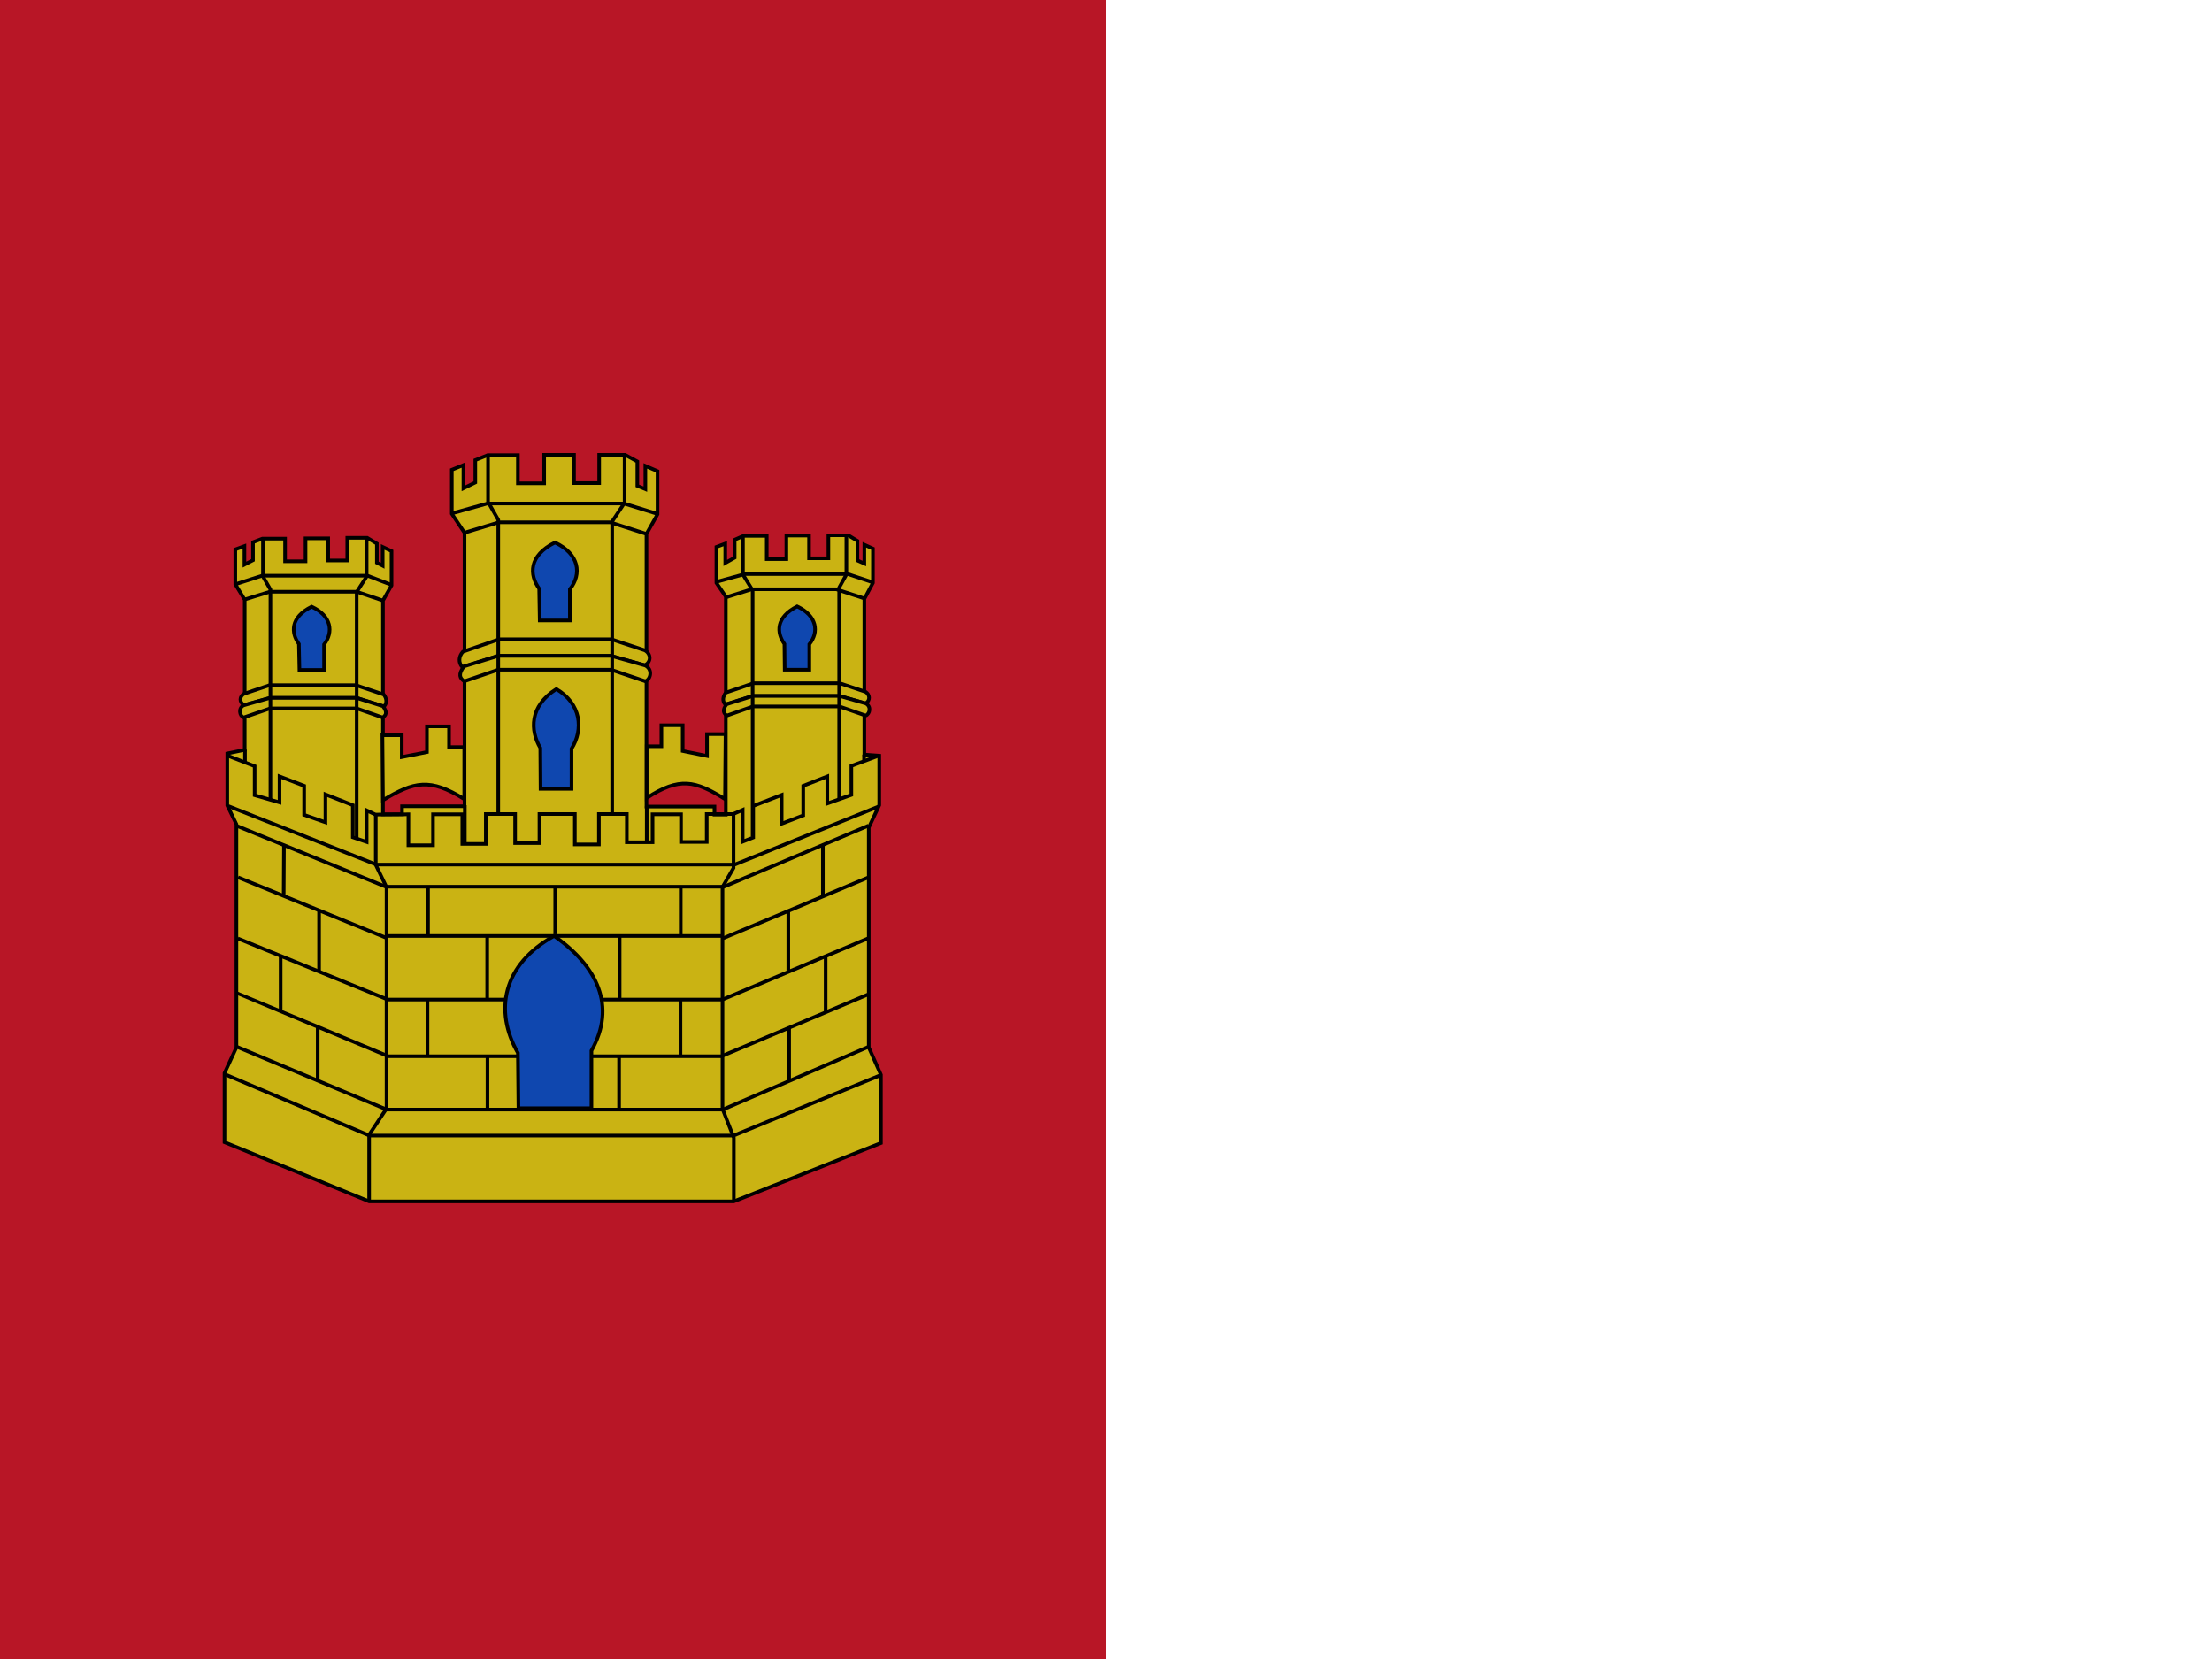 <svg xmlns="http://www.w3.org/2000/svg" id="flag-icons-es-cm" viewBox="0 0 800 600">
	<rect x="0" y="0" width="800" height="600" fill="#808080" stroke="none"/>
	<rect fill="#fff" width="500" height="600" x="300" y="0" />
	<rect fill="#b81626" width="400" height="600" x="0" y="0" />
	<g>
		<path fill="#cab313" stroke="#000" stroke-width="1.3" fill-rule="evenodd" d="m81.2 413.1v-25l4.3-9.3v-80.7l-3.3-6.8v-18.8l6.3-1.3v-54.3l-3.4-5.6v-12.6l3.3-1.2v6.7l3.1-1.6v-6.5l3.4-1.3h8.2v8.2h7.4v-8.3h8.2v8h6.9v-8.2h7.2l3.5 2.1v6.9l2.1 1.1v-6.8l3.2 1.5v12.4l-3.1 5.5v77.3h6.9v-2.9h22.6v-98.9l-4.6-6.9v-15.9l4.2-1.7v8.4l4.3-2.1v-8.1l4.5-1.8h10.9v10.2h9.5v-10.3h10.8v10.2h9.1v-10.2h9.4l4.4 2.4v8.8l2.9 1.2v-8.4l4.4 1.9v15.6l-4 7.1v98.6h24.6v2.9h4.1v-78.8l-3.4-5v-13l3.2-1.2v7l3.4-1.9v-6.5l3.2-1.4h8.4v8.4h7.1v-8.5h8.2v8.2h7v-8.3h7.2l3.3 2v7.1l2.5 1.1v-6.8l3.1 1.4v12.4l-3.1 5.8v56.3l5.4 0.4v17.9l-3.8 8.1v79.5l4.4 9.9v24.7l-53.2 21.1h-131.9z" />
		<path fill="#cab313" stroke="#000" stroke-width="1.3" fill-rule="evenodd" d="m138.3 265.9h7v7.9l9.1-1.8v-9.3h8v7.5h5.5v18.8c-12.4-7.7-18.1-6.4-29.4 0.4z" />
		<path fill="#cab313" stroke="#000" stroke-width="1.3" fill-rule="evenodd" d="m262.4 265.5h-6.7v7.9l-8.8-1.8v-9.3h-7.7v7.6h-5.3v18.7c11.9-7.7 17.5-6.3 28.3 0.4z" />
		<path fill="#0f47af" stroke="#000" stroke-width="1.3" fill-rule="evenodd" d="m108.3 242.3h8.9v-9.2c3.5-4.5 2.7-10.4-4.5-13.7-7.8 3.9-7.5 9.5-4.6 13.5z" />
		<path fill="#0f47af" stroke="#000" stroke-width="1.3" fill-rule="evenodd" d="m195.2 224.4h10.9v-11.3c4.4-5.5 3.4-12.8-5.4-16.9-9.6 4.8-9.3 11.7-5.7 16.7z" />
		<path fill="#0f47af" stroke="#000" stroke-width="1.3" fill-rule="evenodd" d="m283.8 242.2h8.9v-9.2c3.6-4.4 2.8-10.3-4.4-13.7-7.8 4-7.5 9.5-4.6 13.6z" />
		<path fill="#0f47af" stroke="#000" stroke-width="1.3" fill-rule="evenodd" d="m195.5 285.3h11.2v-14.5c4.4-7 3.5-16.3-5.5-21.6-9.8 6.2-9.5 15-5.8 21.3z" />
		<path fill="none" stroke="#000" stroke-width="1.3" fill-rule="evenodd" d="m82.5 291.5l53.6 21.2h129.6l52-21" />
		<path fill="none" stroke="#000" stroke-width="1.3" fill-rule="evenodd" d="m85.9 298.8l53.6 21.9h122.3l52.3-22.1" />
		<path fill="none" stroke="#000" stroke-width="1.3" fill-rule="evenodd" d="m86.1 317.3l53.4 21.8" />
		<path fill="none" stroke="#000" stroke-width="1.3" fill-rule="evenodd" d="m140 338.5h121.1" />
		<path fill="none" stroke="#000" stroke-width="1.3" fill-rule="evenodd" d="m261.6 339.3l52.5-22" />
		<path fill="none" stroke="#000" stroke-width="1.3" fill-rule="evenodd" d="m86 339.4l53.5 21.8" />
		<path fill="none" stroke="#000" stroke-width="1.3" fill-rule="evenodd" d="m85.5 359.1c0.1 0 54.2 22.6 54.2 22.6" />
		<path fill="none" stroke="#000" stroke-width="1.3" fill-rule="evenodd" d="m140 361.5h121.3l52.8-22.2" />
		<path fill="none" stroke="#000" stroke-width="1.3" fill-rule="evenodd" d="m139.6 382h121.3l53.4-22.5" />
		<path fill="#0f47af" stroke="#000" stroke-width="1.3" fill-rule="evenodd" d="m187.5 400.8h26.4v-20.8c9.1-16.1 2.1-30.6-13.5-41.5-18.6 10.3-21.8 27.1-13.1 42.3z" />
		<path fill="none" stroke="#000" stroke-width="1.3" fill-rule="evenodd" d="m85.7 378.6l54.2 22.7h121.5l52.9-22.8" />
		<path fill="none" stroke="#000" stroke-width="1.3" fill-rule="evenodd" d="m81.5 388.6l52.1 22.1h131.7l53.5-22" />
		<path fill="none" stroke="#000" stroke-width="1.3" fill-rule="evenodd" d="m135.9 294.6v18.2l3.9 8.1v80l-6.3 9.5v24.1" />
		<path fill="none" stroke="#000" stroke-width="1.3" fill-rule="evenodd" d="m265.3 294.4v19.5l-4 6.9v80.2l4.1 10.5v22.9" />
		<path fill="none" stroke="#000" stroke-width="1.3" fill-rule="evenodd" d="m85.1 211.3l9.7-3.1h38.1l8.6 3.3" />
		<path fill="none" stroke="#000" stroke-width="1.3" fill-rule="evenodd" d="m88.2 216.9l9.4-2.9h31.4l9.5 3.2" />
		<path fill="#cab313" stroke="#000" stroke-width="1.3" fill-rule="evenodd" d="m138.8 251.2l-10.1-3.4h-31.2l-9.2 3.1c-1.7 0.9-1.9 3.1 0 4.1l9.4-2.6h31.3l9.9 3.1c1.1-1.2 1-2.9-0.1-4.3z" />
		<path fill="#cab313" stroke="#000" stroke-width="1.3" fill-rule="evenodd" d="m88.1 255.1c-2 1-1.5 3.8 0 4.4l9.6-3.3h31.3l9.4 3.3c1.2-0.8 1.8-1.9 0.1-4.1l-9.6-3h-31.3z" />
		<path fill="none" stroke="#000" stroke-width="1.3" fill-rule="evenodd" d="m95.1 194.9v13.6l2.7 4.7v76.4" />
		<path fill="none" stroke="#000" stroke-width="1.3" fill-rule="evenodd" d="m132.6 194.7v13.8l-3.6 5.6v89" />
		<path fill="#cab313" stroke="#000" stroke-width="1.3" fill-rule="evenodd" d="m262.5 250.5l10-3.4h31.2l9.3 3.1c1.6 1 1.9 3.1 0 4.2l-9.4-2.7h-31.4l-9.9 3.1c-1.1-1.2-0.9-2.9 0.2-4.3z" />
		<path fill="#cab313" stroke="#000" stroke-width="1.3" fill-rule="evenodd" d="m313.1 254.4c2.1 1.1 1.5 3.8 0 4.4l-9.5-3.3h-31.3l-9.4 3.3c-1.2-0.8-1.8-1.9-0.1-4.1l9.5-3h31.3z" />
		<path fill="none" stroke="#000" stroke-width="1.3" fill-rule="evenodd" d="m306.1 194.2v13.6l-2.6 4.7v76.4" />
		<path fill="none" stroke="#000" stroke-width="1.3" fill-rule="evenodd" d="m268.7 194v13.8l3.5 5.7v89" />
		<path fill="none" stroke="#000" stroke-width="1.3" fill-rule="evenodd" d="m82.3 273.3l9.8 3.8v10.5l9 2.6v-9.4l8.9 3.4v10.5l7.7 2.7v-10.1l9.9 3.9v11.6l5 1.7v-11.4l3.2 1.5 11.9-0.1v11.2h8.9v-11.2h10.6v10.7h8.5v-10.8h10.6v10.5h8.8v-10.5h12.8v11h8.7v-11h10.1v10.2h9.3v-10.1h10.3v10h9.3v-10.1h9.6l3.4-1.5v11.5l3.8-1.5v-11.4l10.3-4v10.4l7.8-3v-10.7l8.7-3.4v9.8l8.7-3.1v-10.5l9.9-3.7" />
		<path fill="#cab313" stroke="#000" stroke-width="1.3" fill-rule="evenodd" d="m167.4 235.7l13.1-4.5h40.6l12.1 4c2.2 1.2 2.5 4.1 0 5.4l-12.2-3.4h-40.9l-12.9 4.1c-1.5-1.7-1.3-3.9 0.2-5.6z" />
		<path fill="#cab313" stroke="#000" stroke-width="1.3" fill-rule="evenodd" d="m233.4 240.7c2.7 1.4 2 4.9 0 5.7l-12.4-4.2h-40.8l-12.3 4.2c-1.6-1.1-2.3-2.5-0.1-5.4l12.4-3.8h40.8z" />
		<path fill="none" stroke="#000" stroke-width="1.3" fill-rule="evenodd" d="m259.2 210.4l10.2-2.8h37.2l9 3" />
		<path fill="none" stroke="#000" stroke-width="1.3" fill-rule="evenodd" d="m262.3 216.1l9.6-3h30.5l10.1 3.3" />
		<path fill="none" stroke="#000" stroke-width="1.3" fill-rule="evenodd" d="m176.5 164.8v16.7l3.7 6.5v106.5" />
		<path fill="none" stroke="#000" stroke-width="1.3" fill-rule="evenodd" d="m225.9 164.9v16.9l-4.5 6.8v105.7" />
		<path fill="none" stroke="#000" stroke-width="1.3" fill-rule="evenodd" d="m163.7 185.6l12.5-3.5h49.5l11.9 3.7" />
		<path fill="none" stroke="#000" stroke-width="1.3" fill-rule="evenodd" d="m167.5 192.8l12.9-3.9h40.3l13.1 4.2" />
		<path fill="none" stroke="#000" stroke-width="1.3" fill-rule="evenodd" d="m88.6 271.1v4.8" />
		<path fill="none" stroke="#000" stroke-width="1.3" fill-rule="evenodd" d="m312.5 272.9v2.2" />
		<path fill="none" stroke="#000" stroke-width="1.3" fill-rule="evenodd" d="m102.7 305.5l-0.1 18.4" />
		<path fill="none" stroke="#000" stroke-width="1.3" fill-rule="evenodd" d="m115.4 329.1v22" />
		<path fill="none" stroke="#000" stroke-width="1.3" fill-rule="evenodd" d="m101.5 345.7v20.1" />
		<path fill="none" stroke="#000" stroke-width="1.3" fill-rule="evenodd" d="m114.9 371.3v19.3" />
		<path fill="none" stroke="#000" stroke-width="1.3" fill-rule="evenodd" d="m154.8 320.7v17.8" />
		<path fill="none" stroke="#000" stroke-width="1.3" fill-rule="evenodd" d="m200.8 337.9v-17.1" />
		<path fill="none" stroke="#000" stroke-width="1.3" fill-rule="evenodd" d="m246.2 320.8v17.4" />
		<path fill="none" stroke="#000" stroke-width="1.3" fill-rule="evenodd" d="m176.2 338.3v23.3" />
		<path fill="none" stroke="#000" stroke-width="1.3" fill-rule="evenodd" d="m224.1 338.2v23.4" />
		<path fill="none" stroke="#000" stroke-width="1.3" fill-rule="evenodd" d="m246.1 361.6v20.5" />
		<path fill="none" stroke="#000" stroke-width="1.3" fill-rule="evenodd" d="m154.6 361.6v20.4" />
		<path fill="none" stroke="#000" stroke-width="1.3" fill-rule="evenodd" d="m176.3 382v19.2" />
		<path fill="none" stroke="#000" stroke-width="1.3" fill-rule="evenodd" d="m223.9 382.2v19.1" />
		<path fill="none" stroke="#000" stroke-width="1.3" fill-rule="evenodd" d="m297.6 305.7c0 0.2 0 18.3 0 18.3" />
		<path fill="none" stroke="#000" stroke-width="1.3" fill-rule="evenodd" d="m285.1 351v-21.7" />
		<path fill="none" stroke="#000" stroke-width="1.3" fill-rule="evenodd" d="m298.6 345.9v20" />
		<path fill="none" stroke="#000" stroke-width="1.3" fill-rule="evenodd" d="m285.4 371.5v19.3" />
		<path fill="none" stroke="#000" stroke-width="1.3" fill-rule="evenodd" d="m168.1 291.2v14" />
		<path fill="none" stroke="#000" stroke-width="1.3" fill-rule="evenodd" d="m233.9 291.5v13.1" />
	</g>
</svg>